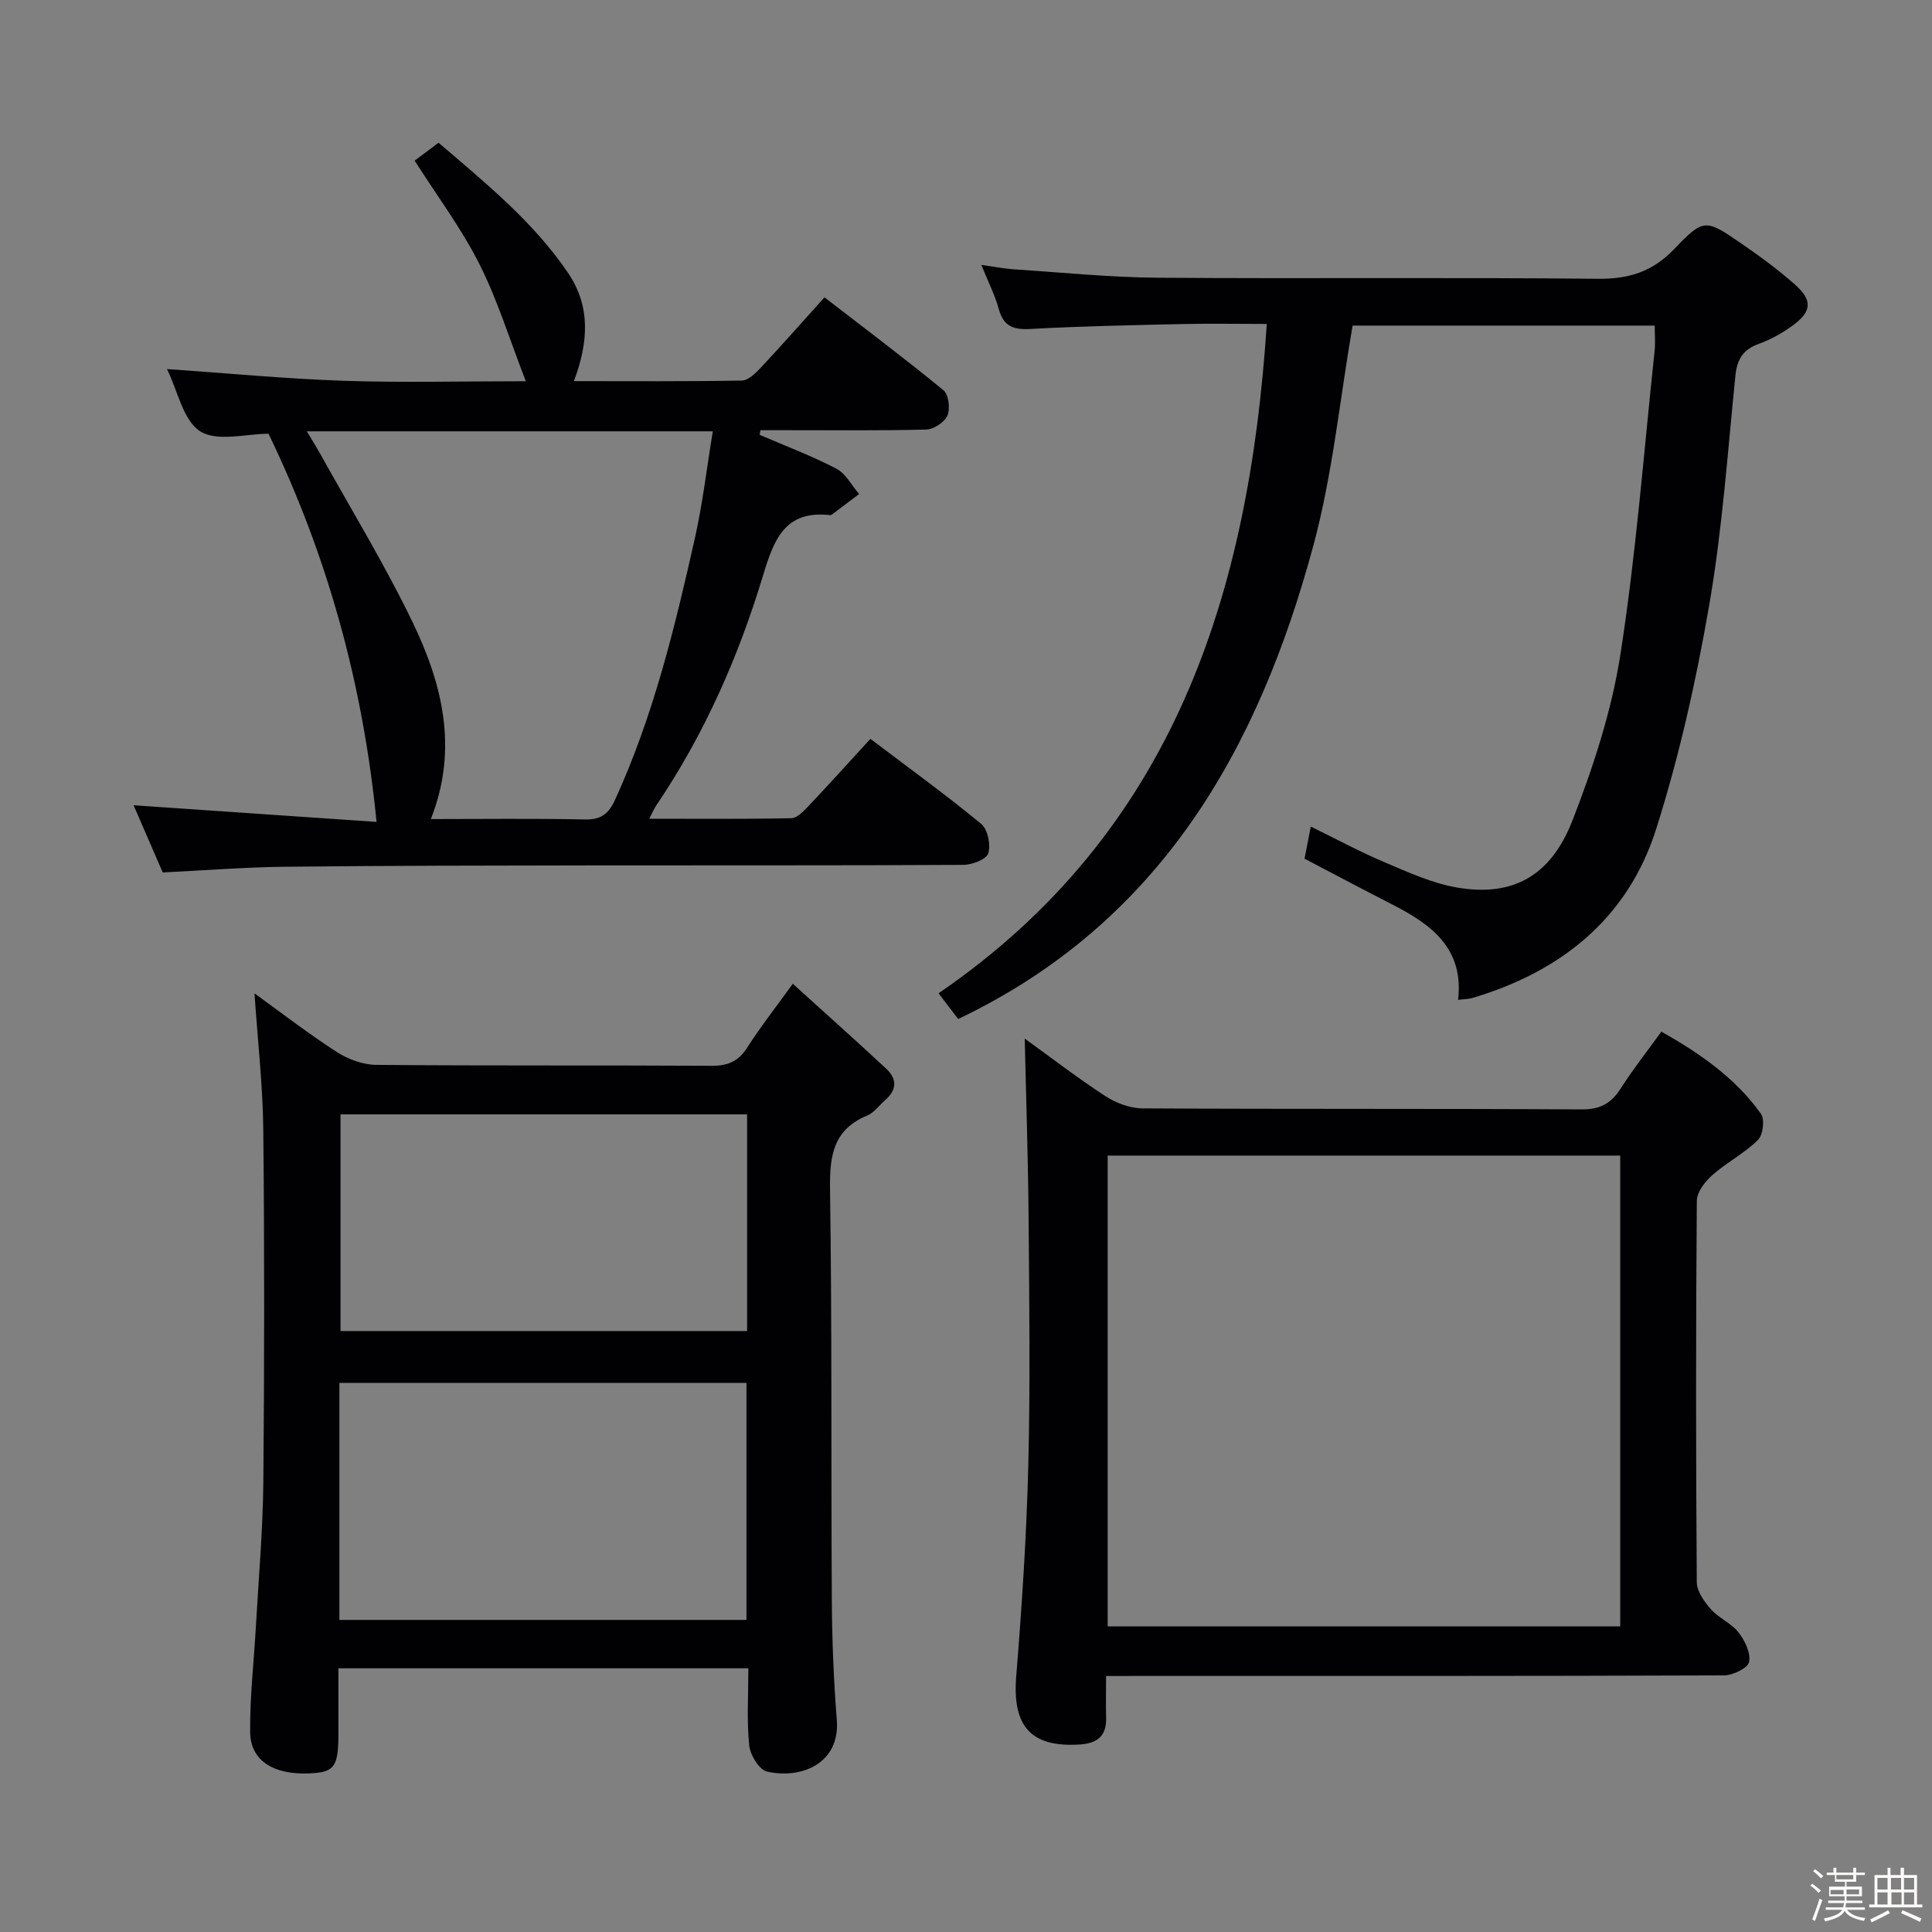 <svg enable-background="new 0 0 400 400" viewBox="0 0 400 400" xmlns="http://www.w3.org/2000/svg"><rect x="0" y="0" width="400" height="400" fill="#808080" stroke="none"/><path d="m374.8 390.4.4-.4c.7.5 1.3 1 1.8 1.4l-.5.5c-.5-.6-1.1-1.1-1.7-1.5zm1 7.3-.6-.3c.5-1.4 1.1-2.8 1.5-4.3.2.1.4.2.6.3-.5 1.3-1 2.8-1.5 4.3zm-.4-10.3.4-.4c.4.3 1 .8 1.7 1.4l-.5.5c-.4-.5-1-1-1.6-1.5zm2.5.3h1.7v-1h.6v1h3.5v-1h.6v1h1.8v.5h-1.8v1.4h-2v1h3.2v2h-3.2v.9h3.3v.5h-3.4c0 .3-.1.6-.1.9h4v.5h-3.7c.7.9 1.9 1.5 3.8 1.7-.1.2-.2.4-.3.6-2.1-.4-3.5-1.1-4-2.1-.4 1-1.8 1.7-4 2.2-.1-.2-.2-.4-.3-.6 2.1-.4 3.4-1 3.8-1.8h-3.4v-.5h3.6c.1-.3.1-.6.2-.9h-3.3v-.5h3.4c0-.3 0-.6 0-.9h-3.2v-2h3.3v-1h-2.1v-1.4h-1.7v-.5zm1.1 3.5v1h2.7c0-.3 0-.4 0-.4 0-.1 0-.2 0-.2 0-.1 0-.2 0-.3h-2.7zm1.2-3v.9h3.5v-.9zm4.7 3h-2.6v.6.4h2.6z" fill="#fcfbfa"/><path d="m393.6 386.7h.6v1.5h2.7v6.1h1.1v.6h-11v-.6h1.1v-6.1h2.7v-1.5h.6v1.5h2.1v-1.5zm-2.7 8.8.4.6c-1.2.6-2.5 1.3-3.8 1.9-.1-.2-.2-.4-.3-.6 1.2-.6 2.5-1.2 3.7-1.9zm-2.2-6.7v2.4h2.1v-2.4zm0 3v2.5h2.1v-2.5zm2.8-3v2.4h2.1v-2.4zm.1 3v2.5h2.1v-2.5h-2.2zm5.9 6.1c-1.4-.7-2.7-1.3-3.9-1.8l.3-.6c1.5.6 2.7 1.2 3.9 1.7zm-1.2-9.1h-2.1v2.4h2.1zm-2.1 3v2.5h2.1v-2.5z" fill="#fcfbfa"/><g fill="#010104"><path d="m154.94 345.4c-28.46 0-56.23 0-84.87 0v13.25c0 7.2-.77 8.28-6 8.51-7.46.33-12.22-2.63-12.28-8.57-.07-7.29.78-14.58 1.19-21.87.56-9.94 1.44-19.89 1.54-29.84.22-24.32.24-48.64-.01-72.96-.1-9.24-1.16-18.46-1.82-28.25 5.61 4.05 11.16 8.34 17.03 12.13 2.34 1.51 5.41 2.64 8.15 2.67 23.15.21 46.31.05 69.46.19 3.37.02 5.56-.91 7.39-3.79 2.66-4.18 5.74-8.09 9.42-13.19 6.72 6.09 13.11 11.78 19.38 17.62 2.21 2.05 2.18 4.36-.22 6.43-1.26 1.09-2.31 2.63-3.76 3.23-7.04 2.92-7.79 8.34-7.69 15.23.42 28.31.2 56.63.37 84.95.05 8.31.37 16.63 1.03 24.91.73 9.08-7.36 12.35-14.46 10.73-1.61-.37-3.47-3.42-3.67-5.4-.53-5.09-.18-10.27-.18-15.98zm-84.67-10.01h84.28c0-16.67 0-32.9 0-49.08-28.28 0-56.18 0-84.28 0zm.23-104.67v44.86h84.18c0-15.09 0-29.82 0-44.86-28.12 0-56 0-84.18 0z"/><path d="m157.29 90.03c5.32 2.3 10.76 4.34 15.88 7.01 1.95 1.02 3.16 3.45 4.7 5.24-1.86 1.41-3.71 2.82-5.57 4.21-.13.1-.32.17-.47.16-9.24-1.04-11.57 4.96-13.8 12.33-5.1 16.92-12.18 33.04-22.15 47.76-.43.63-.72 1.35-1.45 2.77 10.24 0 19.83.09 29.43-.11 1.2-.03 2.53-1.46 3.52-2.5 4.23-4.47 8.35-9.05 12.83-13.93 8.32 6.31 15.83 11.73 22.95 17.62 1.35 1.12 1.99 4.31 1.45 6.08-.38 1.24-3.33 2.38-5.14 2.39-25.49.15-50.97.07-76.46.11-21.32.03-42.64.05-63.96.28-8.29.09-16.58.75-25.36 1.18-1.97-4.56-4.04-9.33-6.03-13.91 16.91 1.16 33.39 2.29 50.3 3.45-2.83-28.78-10.23-55.22-22.36-80.37-4.57 0-10.56 1.72-14.12-.48-3.55-2.21-4.66-8.35-6.91-12.91 12.61.87 24.62 2.02 36.65 2.43 12.1.41 24.22.09 37.65.09-3.38-8.7-5.86-16.82-9.63-24.29-3.71-7.35-8.72-14.04-13.39-21.38 1.34-1 3.01-2.26 4.95-3.71 9.78 8.39 19.61 16.34 26.8 26.94 4.72 6.95 4.24 14.38 1.22 22.42 11.88 0 23.31.09 34.74-.12 1.33-.02 2.84-1.48 3.9-2.61 4.32-4.61 8.49-9.35 13.24-14.62 8.28 6.39 16.59 12.64 24.63 19.23 1.07.88 1.43 3.8.83 5.23-.59 1.38-2.82 2.87-4.37 2.91-9.65.26-19.32.13-28.98.14-1.79 0-3.59 0-5.38 0-.05.32-.1.64-.14.96zm-93.76-.73c1.09 1.82 1.94 3.18 2.72 4.57 6.45 11.62 13.41 22.99 19.17 34.94 6.13 12.72 9.55 26.16 3.78 40.77 10.92 0 21.38-.14 31.83.08 3.35.07 4.92-1.05 6.32-4.1 7.94-17.34 12.39-35.73 16.53-54.19 1.61-7.17 2.45-14.5 3.7-22.07-28.62 0-56.02 0-84.05 0z"/><path d="m270.09 177.78c.43-2.22.81-4.16 1.29-6.65 5.22 2.55 10.15 5.22 15.28 7.39 4.87 2.06 9.84 4.35 14.98 5.23 11.45 1.96 19.41-2.25 23.95-13.95 4.3-11.07 8.08-22.63 9.9-34.31 3.24-20.81 4.84-41.88 7.08-62.84.17-1.62.02-3.27.02-5.24-21.06 0-41.95 0-62.55 0-2.66 15.35-4.14 30.82-8.14 45.61-11.36 42.02-31.55 77.94-73.52 97.96-1.08-1.43-2.42-3.19-4.06-5.33 48.76-33.4 64.32-82.73 67.95-138.58-5.98 0-11.76-.11-17.53.02-10.48.24-20.96.44-31.42 1.02-3.54.2-5.56-.56-6.54-4.15-.78-2.85-2.16-5.53-3.6-9.11 2.71.37 4.72.78 6.74.91 9.95.65 19.91 1.67 29.86 1.74 30.32.23 60.65-.09 90.98.22 6.45.07 11.35-1.43 15.88-6.17 6.13-6.42 6.49-6.21 13.96-1.08 3.83 2.63 7.6 5.41 11.07 8.48 3.64 3.22 3.43 5.58-.51 8.44-2.13 1.55-4.52 2.9-6.99 3.79-3.27 1.17-4.52 3.17-4.87 6.58-1.61 15.86-2.71 31.82-5.42 47.5-2.71 15.65-6.2 31.29-11 46.41-5.86 18.45-19.67 29.51-38.06 34.96-.76.22-1.58.21-2.94.37 1.23-10.52-5.39-15.5-13.32-19.58-6.06-3.09-12.08-6.3-18.47-9.64z"/><path d="m229 347c0 3.34-.06 5.99.01 8.63.11 3.81-1.85 5.32-5.47 5.55-10.15.64-13.98-3.8-13.14-14.15 1.18-14.57 2.14-29.17 2.5-43.77.42-16.98.2-33.98.06-50.97-.1-12.4-.52-24.8-.8-37.26 5.16 3.72 10.77 8.04 16.68 11.9 2.21 1.44 5.11 2.53 7.7 2.55 30.31.17 60.63.03 90.95.21 3.87.02 6.12-1.28 8.09-4.38 2.49-3.91 5.38-7.56 8.39-11.72 8.02 4.52 15.31 9.6 20.61 16.99.83 1.15.44 4.41-.62 5.45-2.81 2.76-6.47 4.64-9.44 7.26-1.51 1.33-3.2 3.51-3.21 5.32-.21 26.32-.2 52.64-.01 78.95.01 1.91 1.56 4.07 2.94 5.63 1.63 1.84 4.21 2.87 5.7 4.78 1.31 1.68 2.56 4.26 2.19 6.13-.25 1.25-3.34 2.76-5.17 2.77-40.48.16-80.95.12-121.43.12-1.97.01-3.94.01-6.53.01zm.33-107.75v97.48h106.12c0-32.62 0-64.96 0-97.48-35.46 0-70.55 0-106.12 0z"/></g></svg>